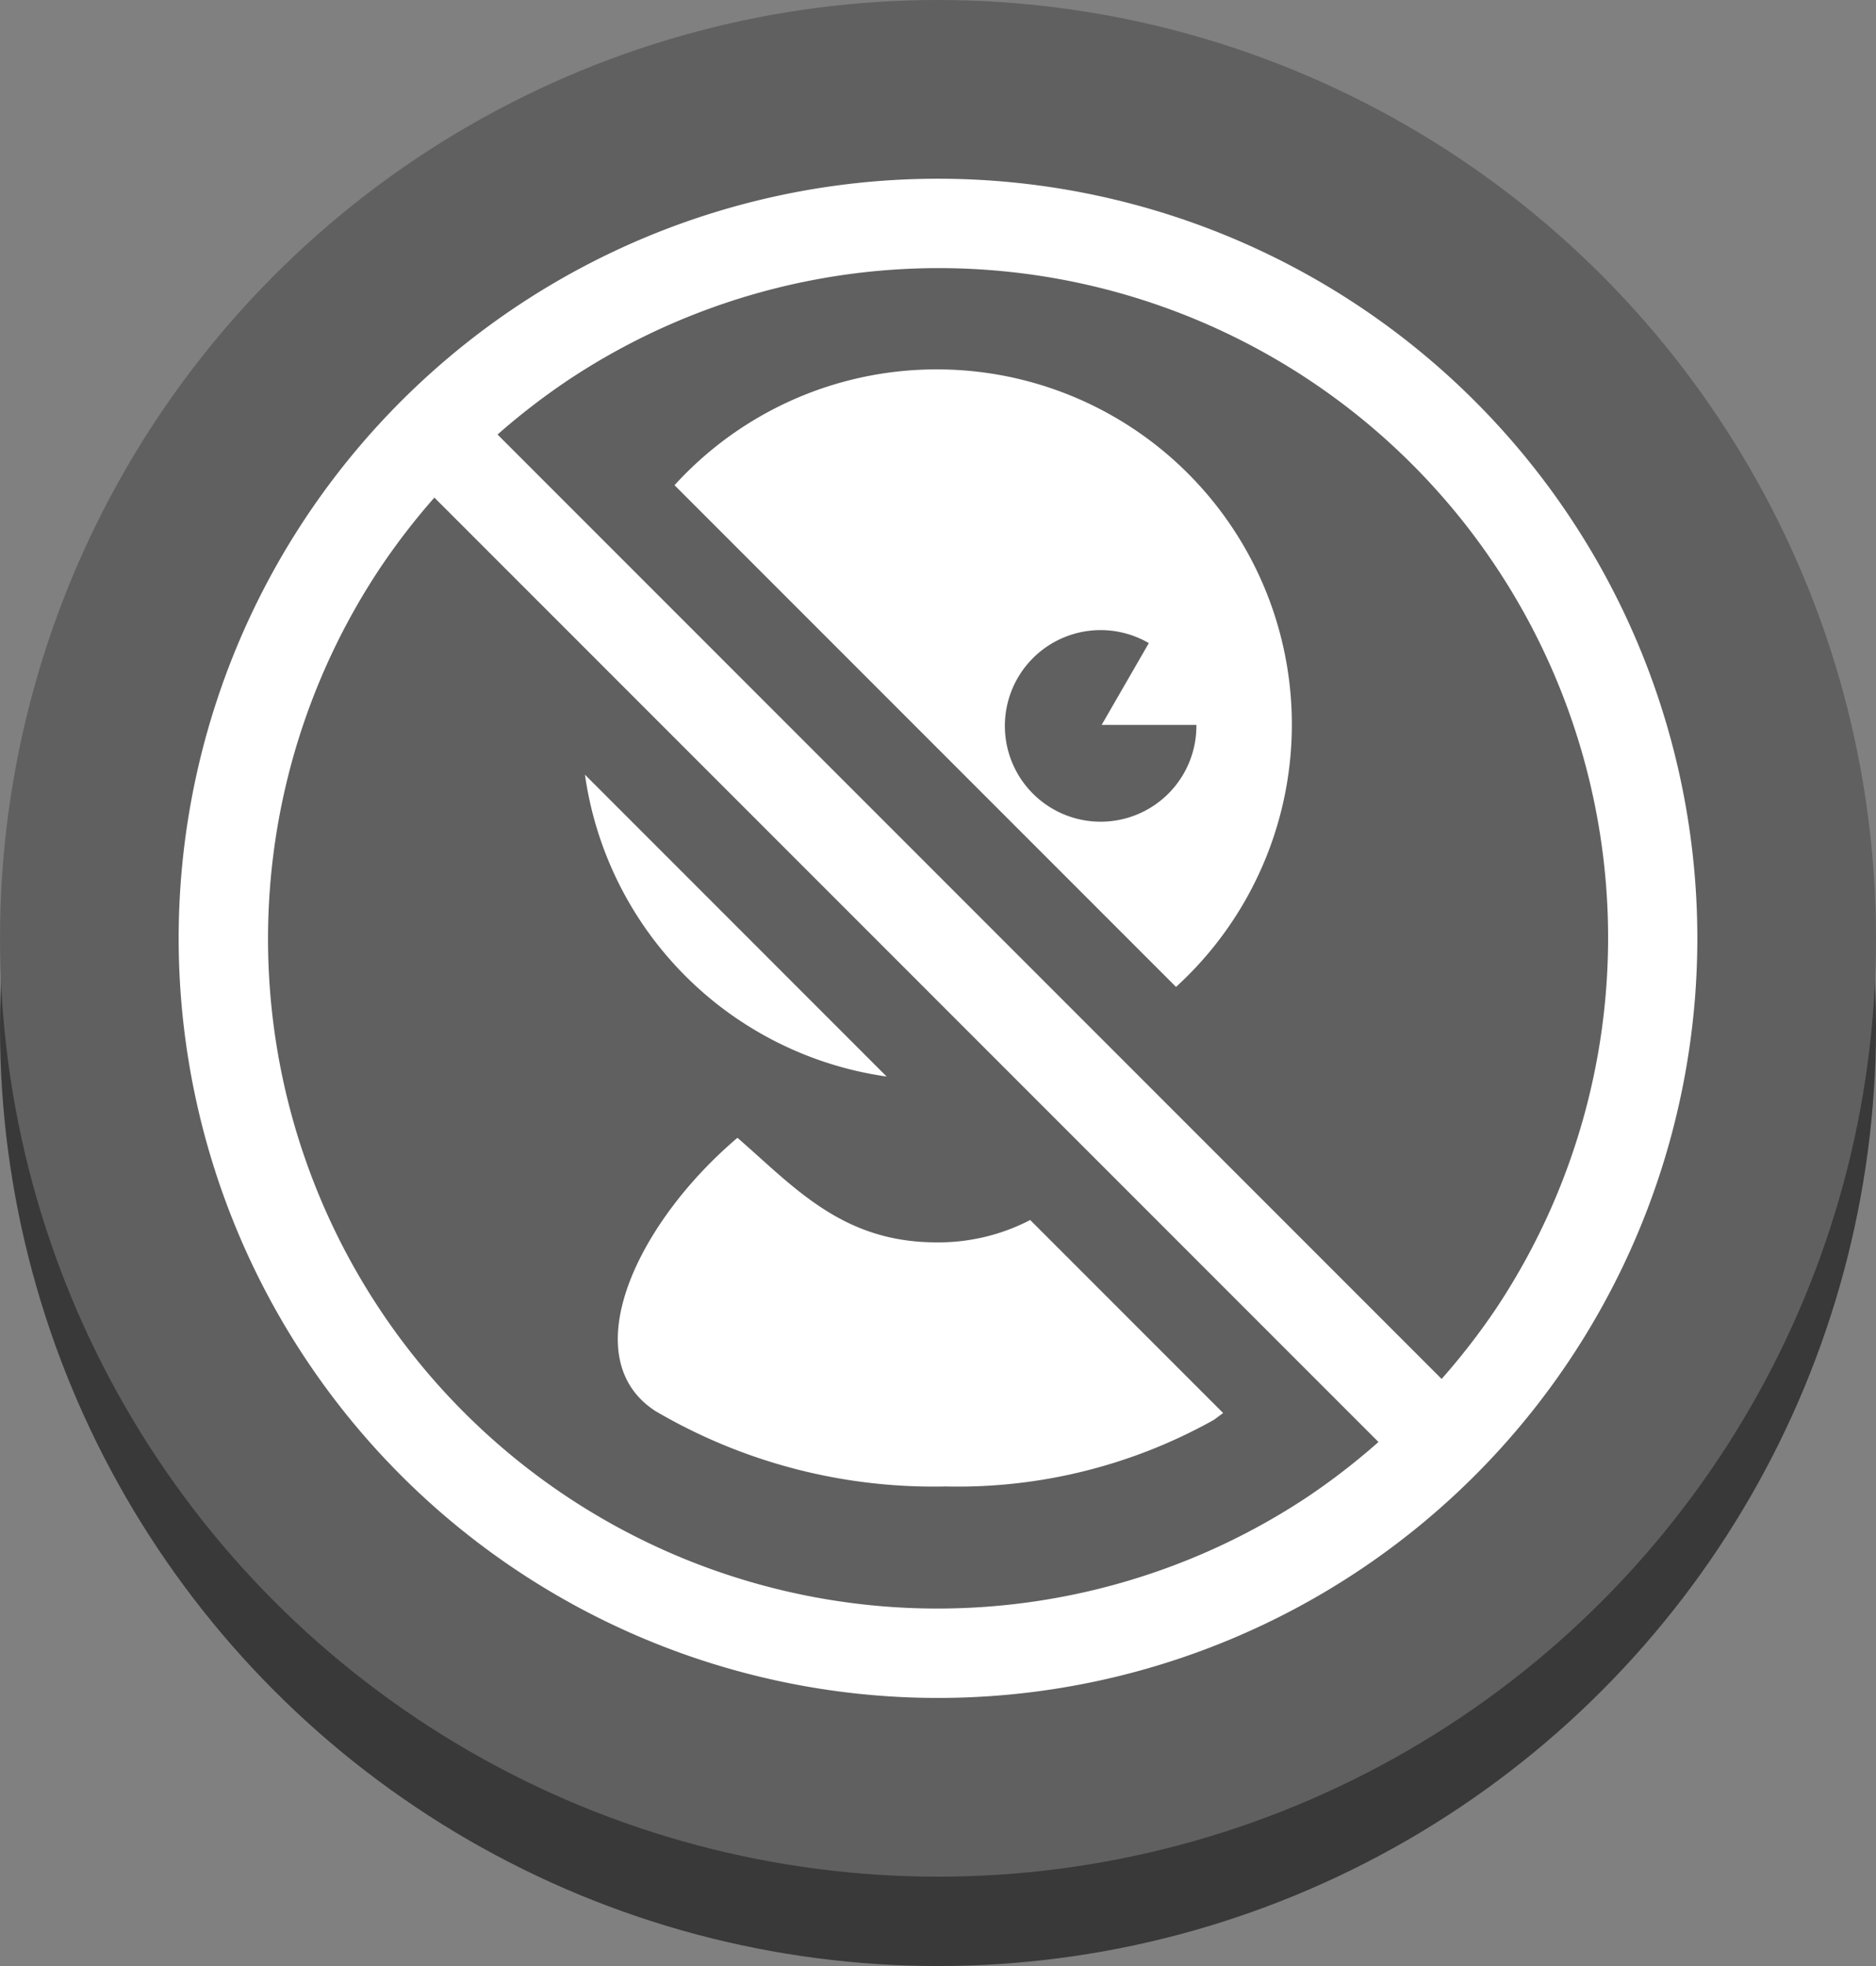 <svg id="Group_366" data-name="Group 366" xmlns="http://www.w3.org/2000/svg" width="42" height="44" viewBox="0 0 42 44">
  <rect x="0" y="0" width="42" height="44" fill="#808080" stroke="none"/>
  <circle id="Ellipse_47" data-name="Ellipse 47" cx="21" cy="21" r="21" transform="translate(0 2)" fill="#393939"/>
  <circle id="Ellipse_48" data-name="Ellipse 48" cx="21" cy="21" r="21" fill="#606060"/>
  <g id="Group_362" data-name="Group 362" transform="translate(-792 -390)">
    <path id="Path_170" data-name="Path 170" d="M806.676,421.581a12.305,12.305,0,0,0,6.494,1.686,11.747,11.747,0,0,0,6.013-1.494l.2-.15-4.319-4.319a4.454,4.454,0,0,1-2.1.5c-2.108,0-3.176-1.231-4.454-2.34C806.215,417.412,804.855,420.406,806.676,421.581Z" fill="#fff"/>
    <path id="Path_171" data-name="Path 171" d="M811.85,414.093l-6.754-6.755A7.949,7.949,0,0,0,811.85,414.093Z" fill="#fff"/>
    <path id="Path_172" data-name="Path 172" d="M812.965,398.267a7.928,7.928,0,0,0-5.864,2.592l11.228,11.228a7.947,7.947,0,0,0-5.364-13.82Zm5.82,7.956a2.144,2.144,0,1,1-1.065-1.83l-1.056,1.83Z" fill="#fff"/>
    <path id="Path_173" data-name="Path 173" d="M813,394a17,17,0,1,0,17,17A17,17,0,0,0,813,394Zm8.264,29.506a14.986,14.986,0,0,1-20.77-20.77,15.136,15.136,0,0,1,1.231-1.6l21.136,21.136A15.144,15.144,0,0,1,821.264,423.506Zm3.011-2.645-21.136-21.136a15.144,15.144,0,0,1,1.6-1.231,14.986,14.986,0,0,1,20.77,20.77A15.136,15.136,0,0,1,824.275,420.861Z" fill="#fff"/>
  </g>
</svg>
